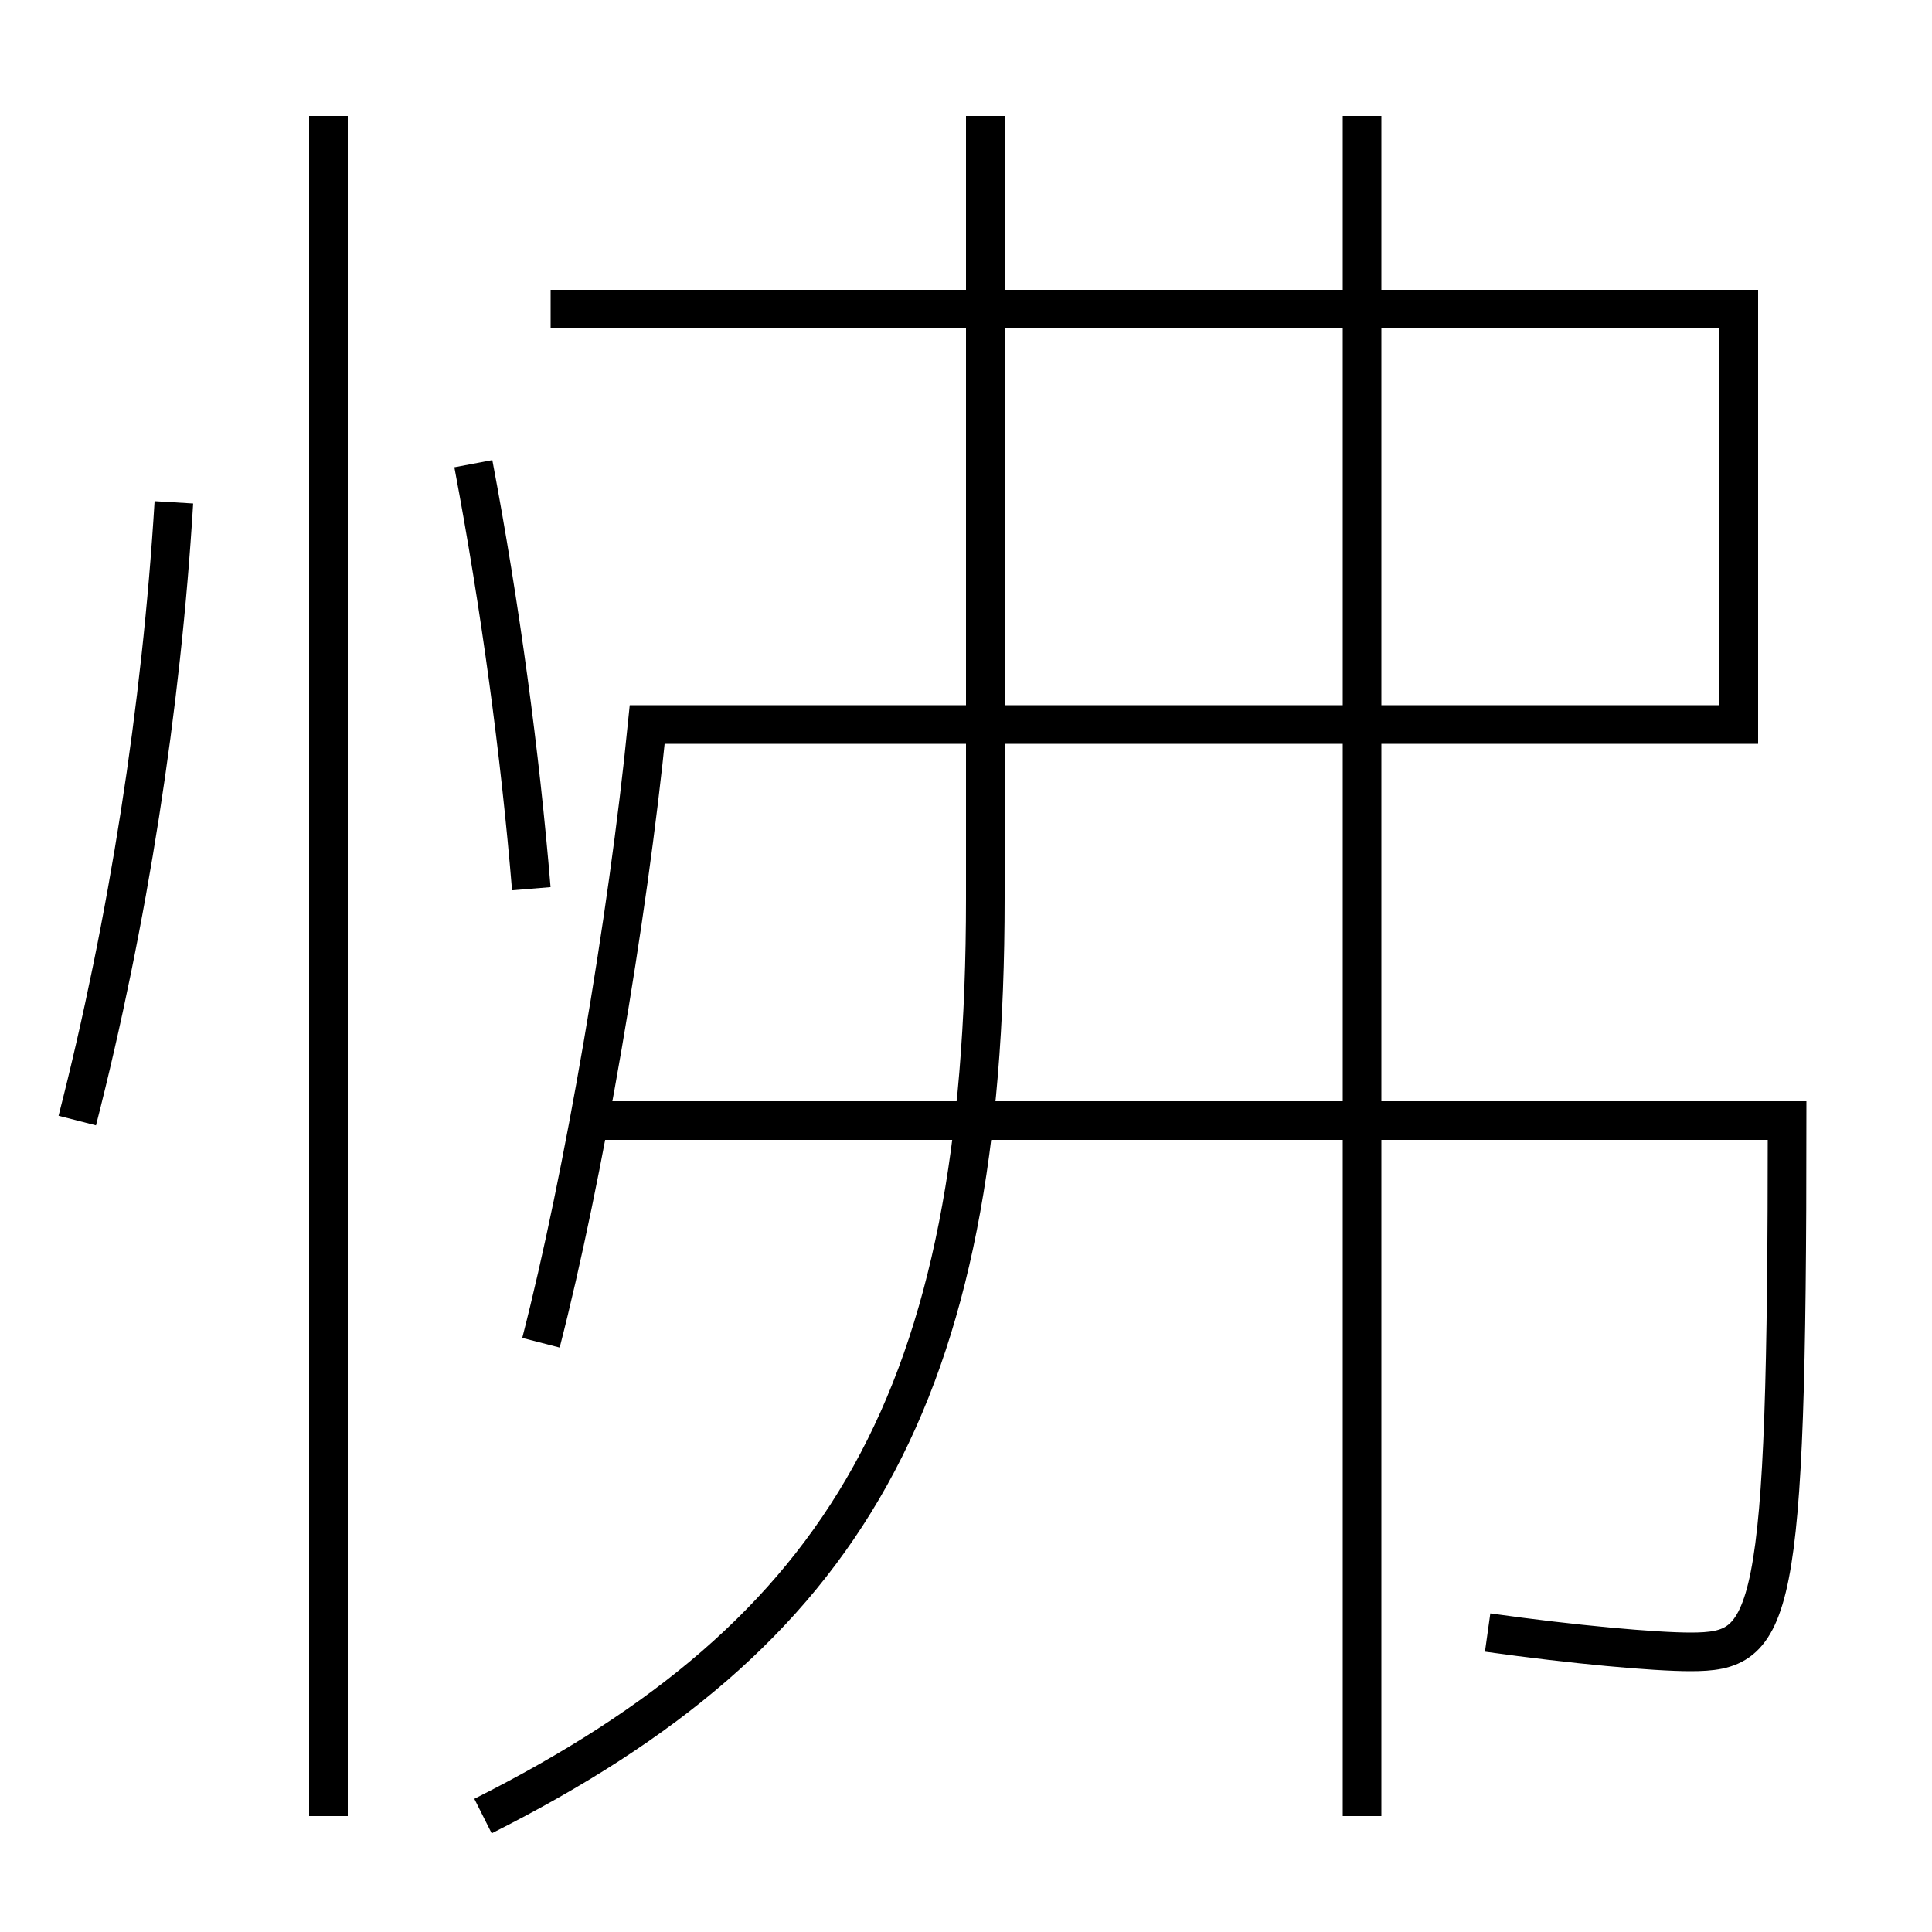 <?xml version='1.0' encoding='utf-8'?>
<svg xmlns="http://www.w3.org/2000/svg" height="100px" version="1.0" viewBox="0 0 100 100" width="100px" x="0px" y="0px">
<line fill="none" stroke="#000000" stroke-width="2" x1="17" x2="17" y1="94" y2="6" /><line fill="none" stroke="#000000" stroke-width="2" x1="70.5" x2="70.5" y1="94" y2="6" /><path d="M4,58 c2.624,-10.247 4.357,-21.376 5,-32" fill="none" stroke="#000000" stroke-width="2" /><path d="M27.5,46 c-0.573,-6.952 -1.604,-14.611 -3,-22" fill="none" stroke="#000000" stroke-width="2" /><path d="M30.5,58 h62.0 c0,26.108 -0.73,27.5 -5,27.5 c-1.869,0 -6.039,-0.374 -10.5,-1" fill="none" stroke="#000000" stroke-width="2" /><path d="M28.5,16 h61.5 v21.5 h-56.5 c-1.004,10.086 -3.303,23.486 -5.5,32" fill="none" stroke="#000000" stroke-width="2" /><path d="M25,94 c18.781,-9.454 26,-21.687 26,-47.5 V6.0" fill="none" stroke="#000000" stroke-width="2" /></svg>